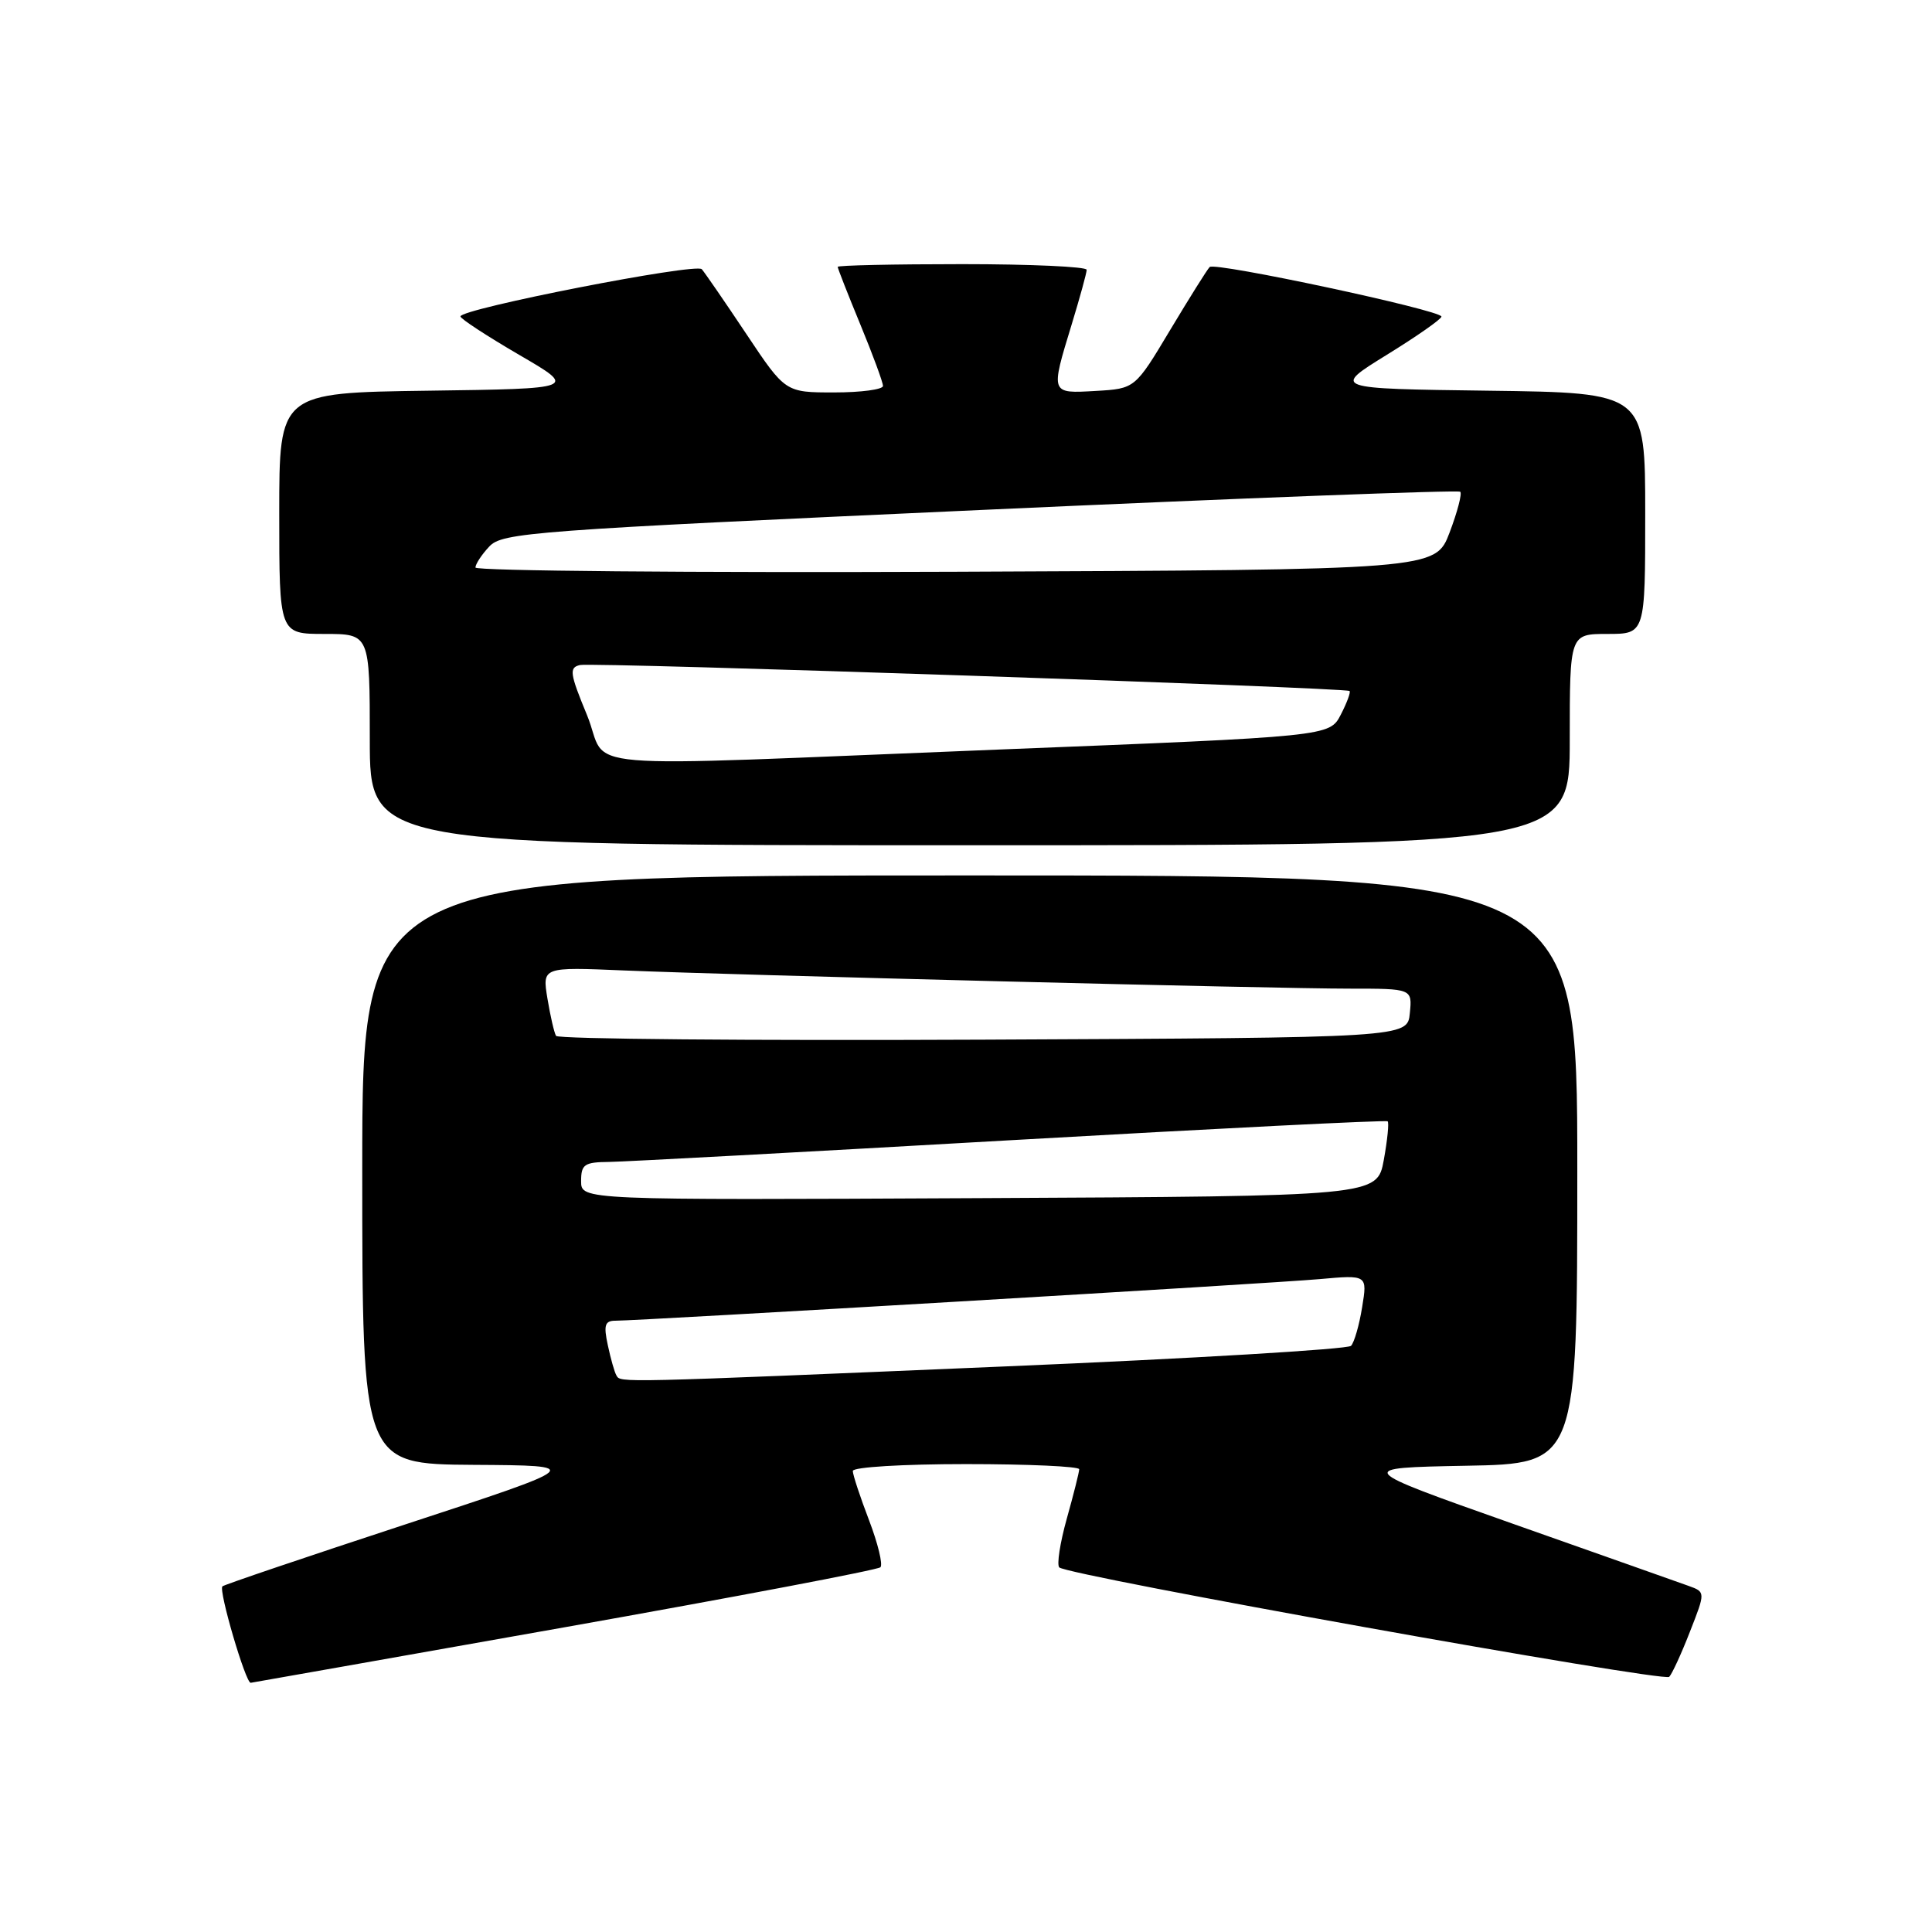 <?xml version="1.0" encoding="UTF-8" standalone="no"?>
<!DOCTYPE svg PUBLIC "-//W3C//DTD SVG 1.1//EN" "http://www.w3.org/Graphics/SVG/1.1/DTD/svg11.dtd" >
<svg xmlns="http://www.w3.org/2000/svg" xmlns:xlink="http://www.w3.org/1999/xlink" version="1.1" viewBox="0 0 256 256">
 <g >
 <path fill="currentColor"
d=" M 74.77 215.63 C 97.46 211.60 116.32 208.02 116.66 207.67 C 117.01 207.32 116.33 204.52 115.15 201.43 C 113.97 198.35 113.00 195.41 113.00 194.91 C 113.00 194.40 119.64 194.00 128.00 194.00 C 136.25 194.00 143.00 194.31 143.00 194.68 C 143.00 195.06 142.26 198.00 141.36 201.21 C 140.46 204.43 140.01 207.34 140.36 207.69 C 141.43 208.76 220.45 222.93 221.18 222.19 C 221.55 221.81 222.79 219.13 223.92 216.22 C 225.99 210.95 225.99 210.95 223.75 210.14 C 222.51 209.70 212.05 205.99 200.50 201.92 C 179.50 194.50 179.50 194.50 194.25 194.22 C 209.00 193.95 209.00 193.95 209.00 154.97 C 209.00 116.00 209.00 116.00 128.50 116.00 C 48.00 116.00 48.00 116.00 48.00 155.00 C 48.00 194.00 48.00 194.00 62.75 194.10 C 77.50 194.19 77.50 194.19 53.68 202.00 C 40.58 206.30 29.68 209.99 29.47 210.20 C 28.94 210.73 32.55 223.03 33.22 222.98 C 33.37 222.96 52.07 219.66 74.77 215.63 Z  M 208.00 98.00 C 208.00 84.00 208.00 84.00 213.00 84.00 C 218.00 84.00 218.00 84.00 218.00 68.02 C 218.00 52.04 218.00 52.04 197.25 51.77 C 176.50 51.50 176.50 51.50 183.75 47.02 C 187.74 44.56 191.00 42.28 191.00 41.95 C 191.00 41.11 160.98 34.69 160.29 35.38 C 159.97 35.69 157.62 39.45 155.05 43.73 C 150.40 51.50 150.40 51.50 145.20 51.80 C 139.16 52.15 139.18 52.23 142.00 43.00 C 143.09 39.42 143.99 36.16 143.99 35.75 C 144.00 35.34 136.57 35.00 127.50 35.00 C 118.42 35.00 111.00 35.16 111.00 35.36 C 111.00 35.56 112.35 39.00 114.00 43.00 C 115.65 47.00 117.00 50.66 117.00 51.14 C 117.00 51.61 114.09 52.00 110.53 52.00 C 104.06 52.00 104.06 52.00 98.89 44.25 C 96.05 39.99 93.39 36.13 92.99 35.67 C 92.22 34.81 60.99 40.92 61.01 41.93 C 61.02 42.24 64.51 44.52 68.76 47.00 C 76.50 51.50 76.50 51.50 56.75 51.77 C 37.00 52.04 37.00 52.04 37.00 68.02 C 37.00 84.00 37.00 84.00 43.00 84.00 C 49.00 84.00 49.00 84.00 49.00 98.00 C 49.00 112.00 49.00 112.00 128.50 112.00 C 208.00 112.00 208.00 112.00 208.00 98.00 Z  M 81.68 182.25 C 81.43 181.84 80.92 180.04 80.54 178.25 C 79.96 175.58 80.15 175.00 81.55 175.00 C 84.81 175.00 168.52 170.06 174.84 169.49 C 181.19 168.92 181.19 168.92 180.49 173.21 C 180.11 175.57 179.45 177.87 179.02 178.33 C 178.59 178.78 158.05 180.01 133.37 181.05 C 81.35 183.25 82.25 183.23 81.68 182.25 Z  M 77.00 156.51 C 77.00 154.28 77.42 153.99 80.75 153.96 C 82.81 153.93 106.77 152.64 134.00 151.08 C 161.23 149.53 183.67 148.40 183.87 148.58 C 184.07 148.76 183.84 151.06 183.36 153.70 C 182.48 158.50 182.48 158.50 129.74 158.76 C 77.00 159.02 77.00 159.02 77.00 156.51 Z  M 73.68 137.26 C 73.43 136.84 72.92 134.62 72.54 132.32 C 71.85 128.13 71.85 128.13 82.67 128.59 C 97.80 129.22 168.75 131.00 178.81 131.00 C 187.13 131.00 187.13 131.00 186.81 134.25 C 186.50 137.50 186.50 137.50 130.31 137.76 C 99.41 137.90 73.93 137.68 73.68 137.26 Z  M 77.78 94.75 C 75.49 89.21 75.39 88.46 76.85 88.12 C 78.52 87.73 178.23 91.10 178.82 91.56 C 179.00 91.70 178.48 93.11 177.66 94.70 C 176.17 97.58 176.17 97.58 132.33 99.32 C 73.73 101.65 80.87 102.24 77.78 94.75 Z  M 63.00 75.20 C 63.00 74.75 63.82 73.49 64.83 72.42 C 66.55 70.57 70.38 70.28 129.85 67.58 C 164.60 66.00 193.24 64.91 193.49 65.16 C 193.75 65.41 193.11 67.84 192.08 70.56 C 190.20 75.50 190.20 75.50 126.60 75.76 C 91.62 75.90 63.00 75.65 63.00 75.20 Z "/>
</g>
</svg>